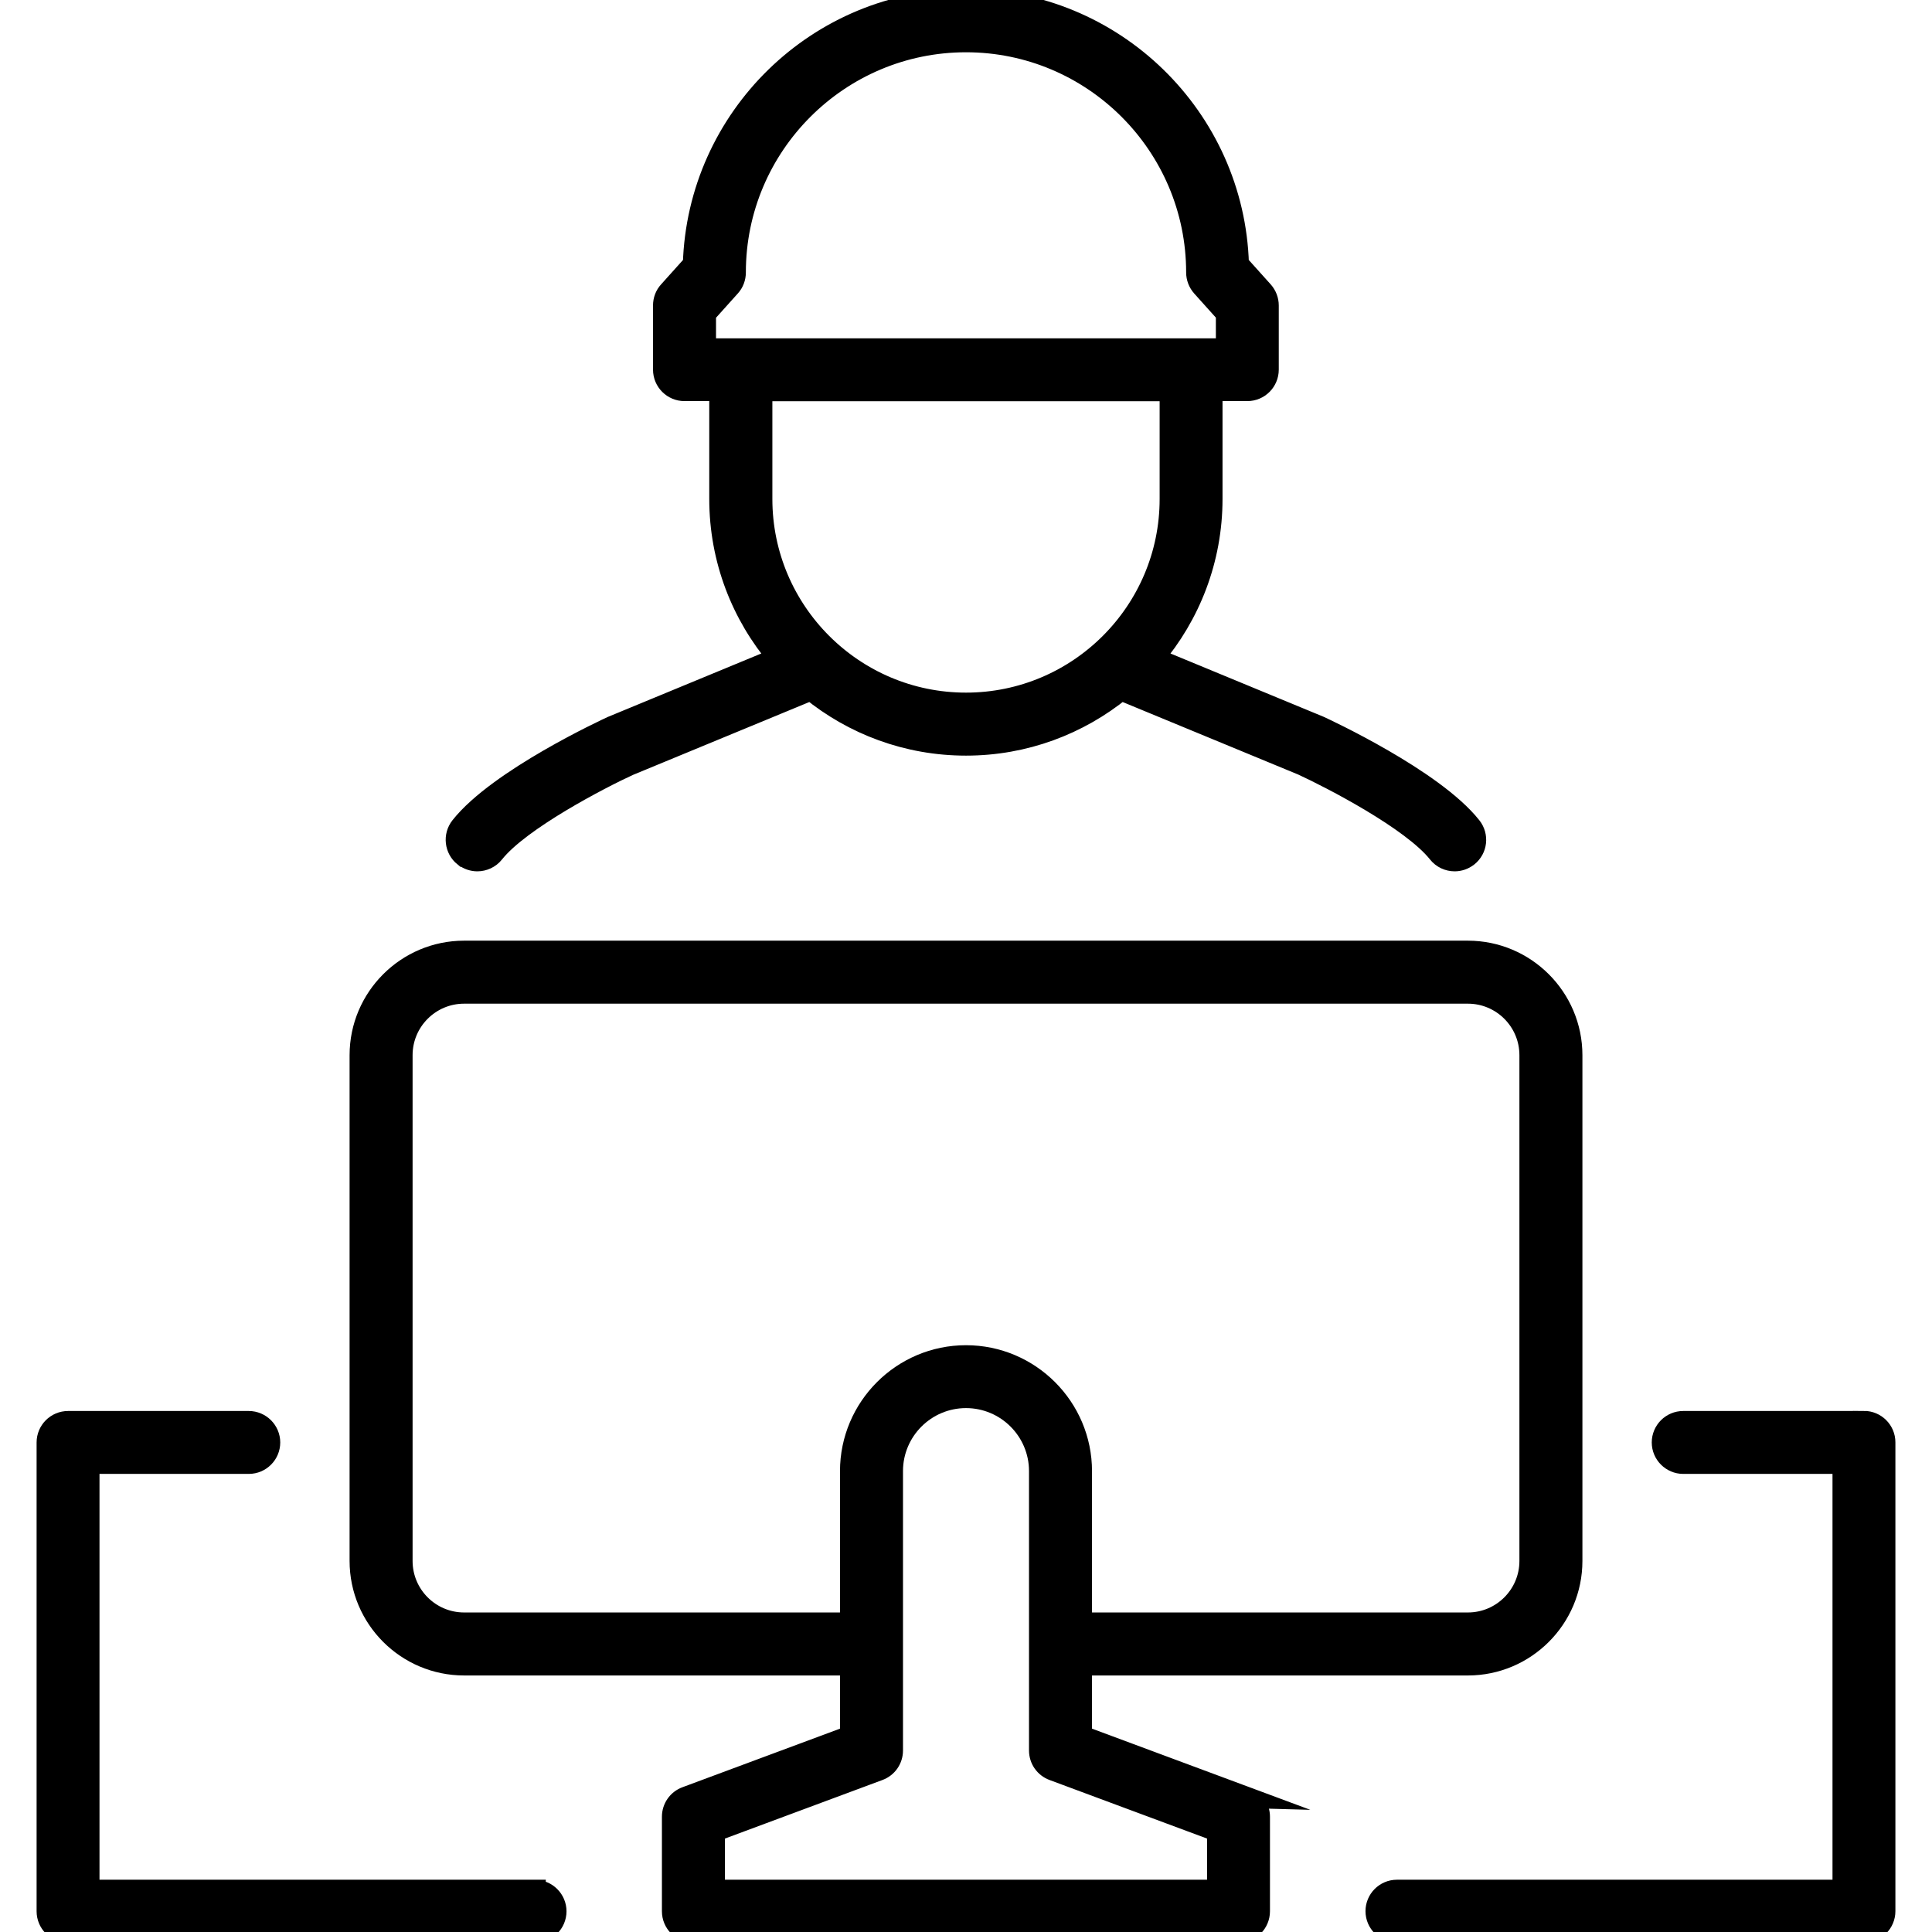 <?xml version="1.0" encoding="UTF-8"?>
<svg id="Industrial_Operations" data-name="Industrial Operations" xmlns="http://www.w3.org/2000/svg" viewBox="0 0 180 180">
  <defs>
    <style>
      .cls-1 {
        stroke: #000;
        stroke-miterlimit: 10;
        stroke-width: 2px;
      }
    </style>
  </defs>
  <path class="cls-1" d="M116.07,167.45l-15.33-5.7v-6.65h36.02c5.33,0,9.67-4.34,9.67-9.67v-47.12c0-5.33-4.34-9.67-9.67-9.67H43.24c-5.33,0-9.67,4.34-9.67,9.67v47.12c0,5.33,4.34,9.67,9.67,9.67h36.02v6.65l-15.33,5.7c-.76.28-1.26,1-1.26,1.81v8.81c0,1.07.87,1.93,1.93,1.93h50.79c1.07,0,1.93-.87,1.93-1.93v-8.81c0-.81-.5-1.53-1.26-1.81ZM43.24,151.23c-3.2,0-5.8-2.6-5.8-5.8v-47.12c0-3.2,2.6-5.8,5.8-5.8h93.52c3.2,0,5.8,2.6,5.8,5.8v47.12c0,3.2-2.6,5.8-5.8,5.8h-36.02v-14.16c0-5.92-4.82-10.74-10.74-10.74s-10.74,4.82-10.74,10.74v14.16h-36.02ZM113.46,176.13h-46.92v-5.53l15.33-5.7c.76-.28,1.26-1,1.26-1.81v-26.03c0-3.79,3.08-6.87,6.87-6.87s6.87,3.08,6.87,6.87v26.03c0,.81.5,1.53,1.26,1.81l15.33,5.7v5.53Z"/>
  <path class="cls-1" d="M49.85,176.13H8.27v-39.81h14.91c1.07,0,1.93-.87,1.93-1.93s-.87-1.93-1.93-1.93H6.34c-1.07,0-1.93.87-1.93,1.93v43.68c0,1.07.87,1.93,1.93,1.93h43.51c1.07,0,1.93-.87,1.93-1.93s-.87-1.93-1.93-1.93Z"/>
  <path class="cls-1" d="M173.66,132.46h-16.84c-1.07,0-1.93.87-1.93,1.93s.87,1.93,1.93,1.93h14.91v39.81h-41.58c-1.07,0-1.93.87-1.93,1.93s.87,1.93,1.93,1.93h43.51c1.07,0,1.93-.87,1.93-1.93v-43.68c0-1.07-.87-1.93-1.93-1.93Z"/>
  <path class="cls-1" d="M43.27,79.76c.36.28.78.42,1.2.42.57,0,1.14-.25,1.52-.73,2.44-3.08,9.96-6.97,12.58-8.17l16.99-7.02c3.94,3.21,8.97,5.14,14.44,5.14s10.49-1.93,14.44-5.14l16.92,6.99c2.69,1.24,10.21,5.12,12.65,8.2.38.48.95.73,1.52.73.42,0,.84-.14,1.2-.42.84-.66.98-1.88.31-2.72-3.51-4.43-13.64-9.12-14.14-9.35l-15.46-6.39c3.4-4,5.46-9.17,5.46-14.82v-10.11h3.31c1.07,0,1.93-.87,1.93-1.93v-5.98c0-.48-.18-.94-.49-1.29l-2.29-2.55c-.4-13.65-11.63-24.63-25.37-24.63s-24.97,10.98-25.37,24.63l-2.29,2.55c-.32.35-.49.81-.49,1.29v5.98c0,1.07.87,1.93,1.93,1.93h3.31v10.11c0,5.65,2.06,10.82,5.46,14.82l-15.53,6.42c-.43.2-10.56,4.88-14.07,9.32-.66.84-.52,2.05.31,2.72ZM65.72,29.21l2.28-2.54c.32-.35.49-.81.49-1.29,0-11.86,9.65-21.51,21.51-21.51s21.51,9.65,21.51,21.51c0,.48.18.94.49,1.29l2.28,2.54v3.31h-48.57v-3.31ZM70.96,36.38h38.08v10.11c0,10.5-8.54,19.04-19.04,19.04s-19.04-8.54-19.04-19.04v-10.11Z"/>
</svg>